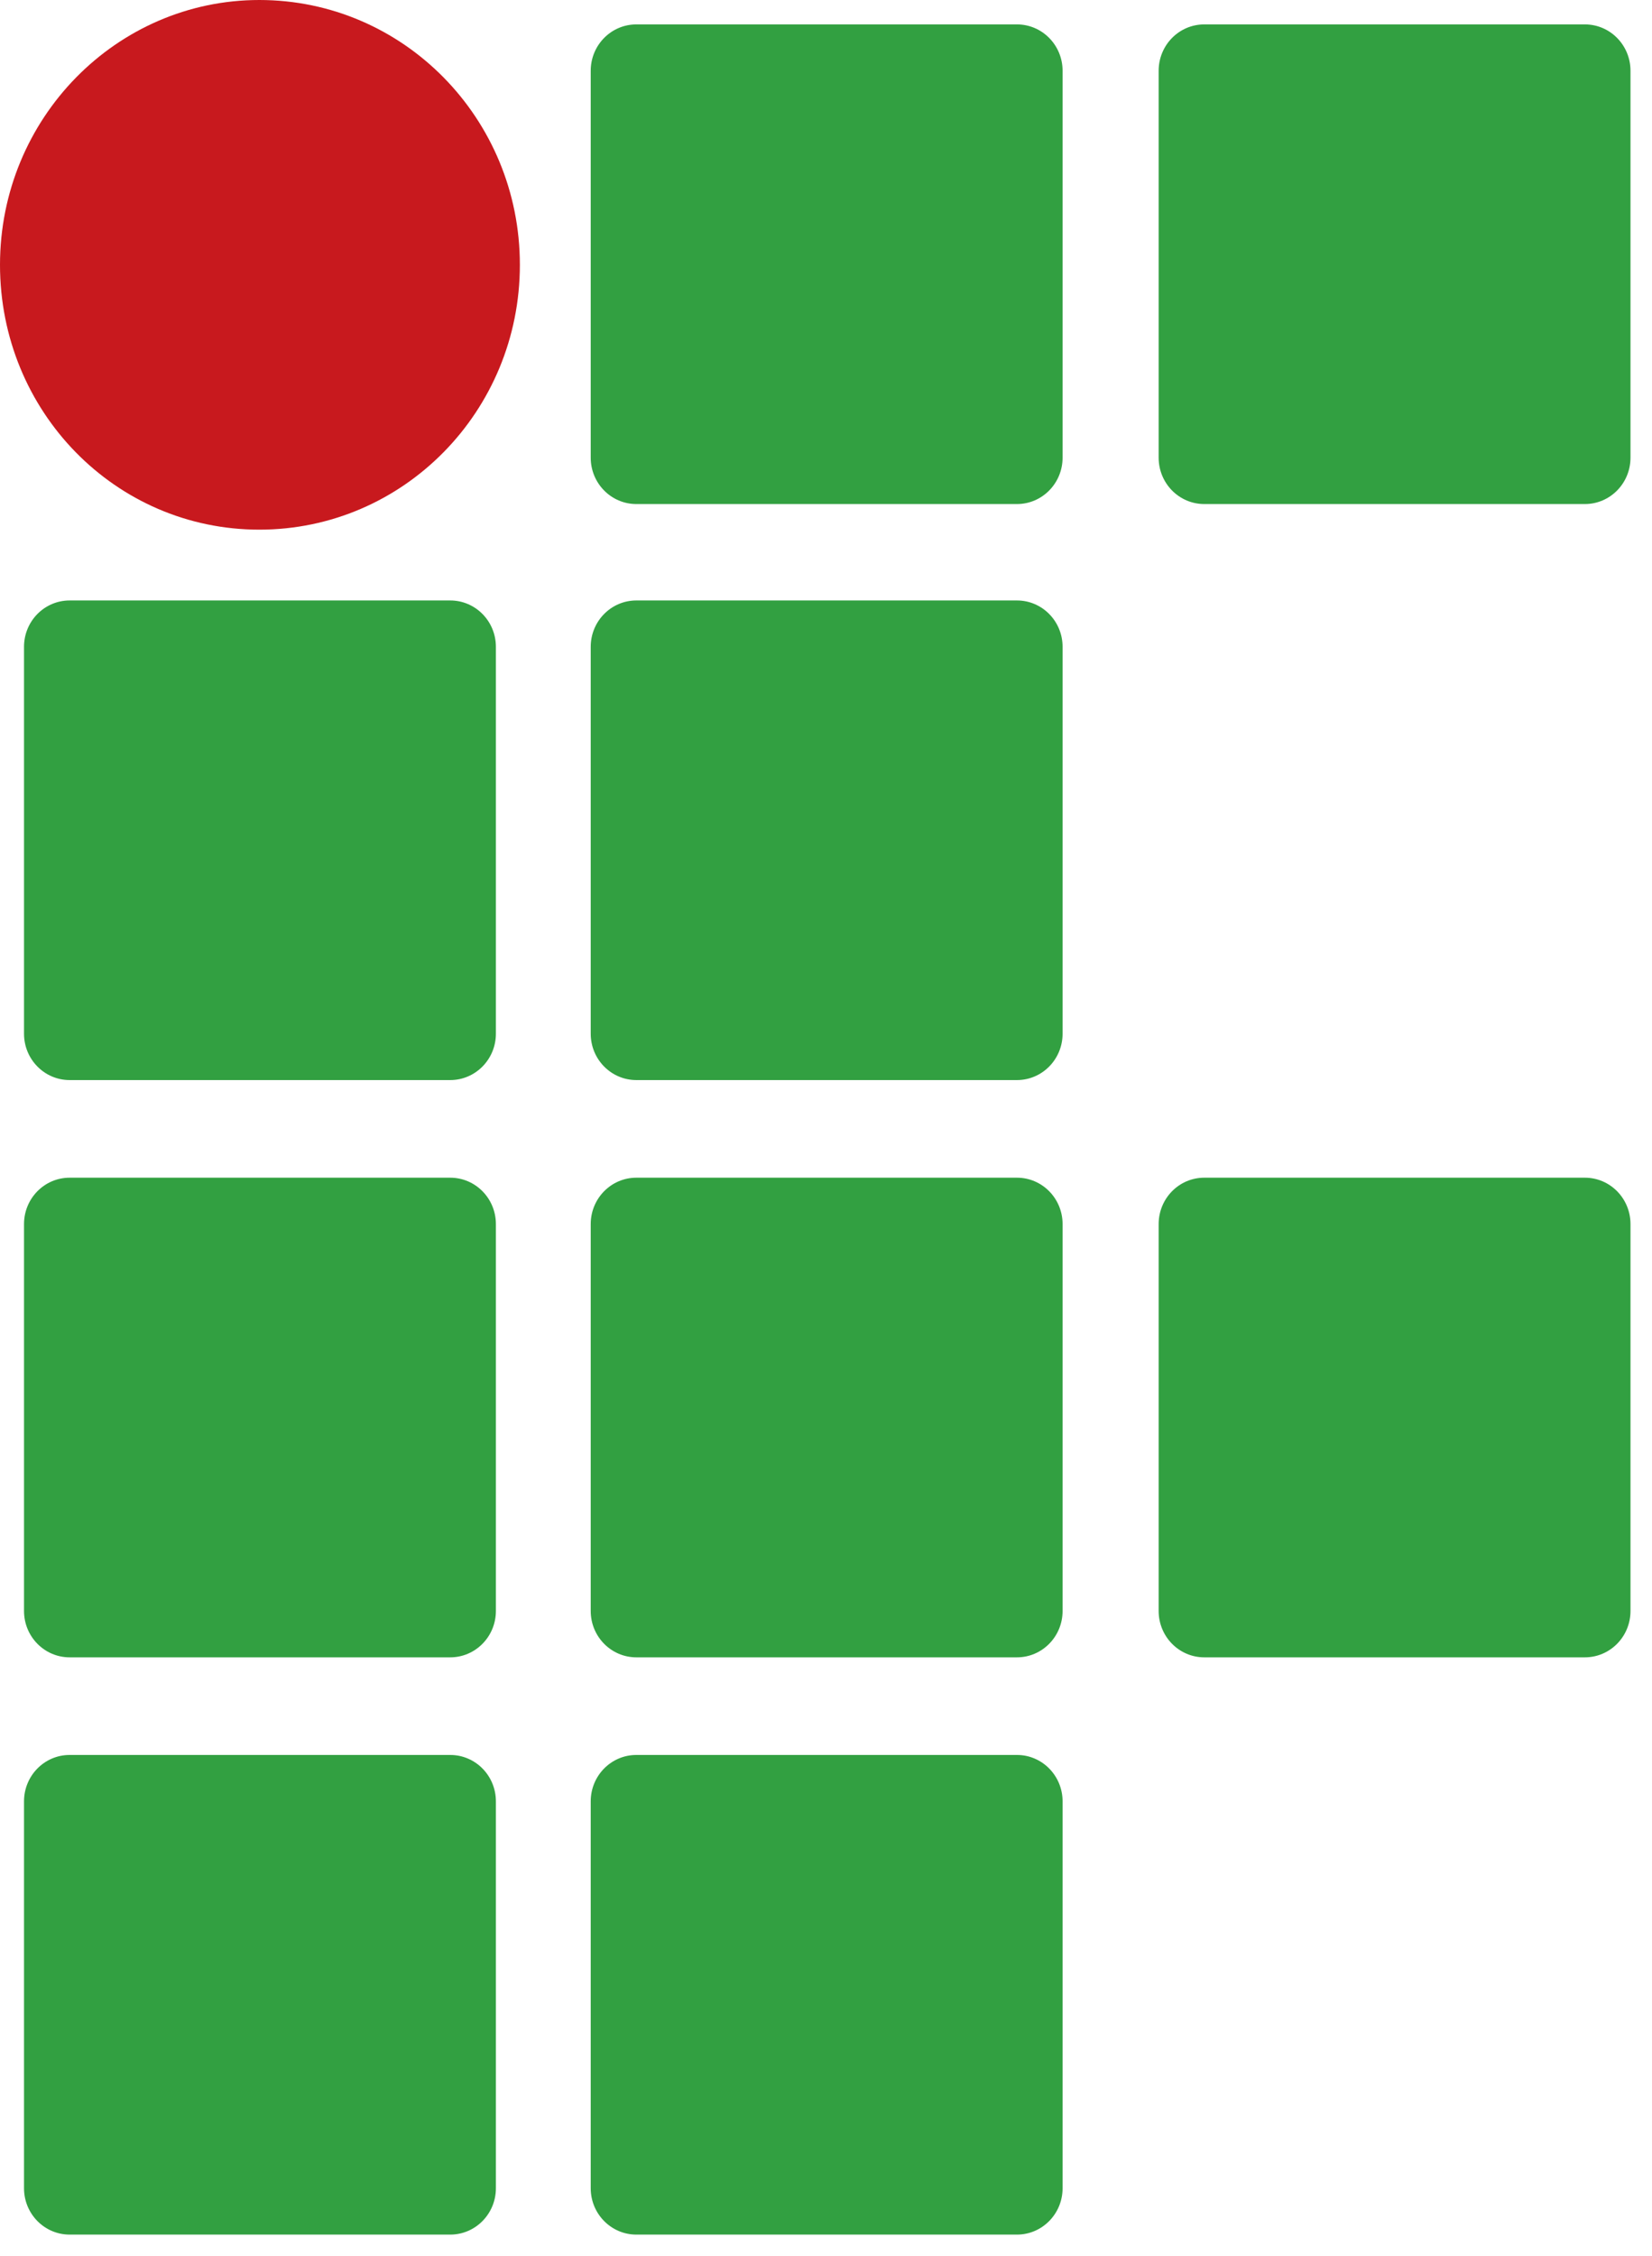 <svg width="52" height="71" viewBox="0 0 52 71" fill="none" xmlns="http://www.w3.org/2000/svg">
<path d="M33.447 14.401C33.447 15.208 32.804 15.861 32.011 15.861H20.03C19.237 15.861 18.594 15.208 18.594 14.401V2.227C18.594 1.421 19.237 0.768 20.03 0.768H32.011C32.804 0.768 33.447 1.421 33.447 2.227V14.401Z" fill="#32A041"/>
<path d="M51.323 14.401C51.323 15.208 50.681 15.861 49.887 15.861H37.907C37.113 15.861 36.471 15.208 36.471 14.401V2.227C36.471 1.421 37.113 0.768 37.907 0.768H49.887C50.681 0.768 51.323 1.421 51.323 2.227V14.401Z" fill="#32A041"/>
<path d="M51.323 50.693C51.323 51.499 50.681 52.152 49.887 52.152H37.907C37.113 52.152 36.471 51.499 36.471 50.693V38.519C36.471 37.712 37.113 37.059 37.907 37.059H49.887C50.681 37.059 51.323 37.712 51.323 38.519V50.693Z" fill="#32A041"/>
<path d="M15.609 32.528C15.609 33.334 14.966 33.987 14.172 33.987H2.192C1.398 33.987 0.756 33.334 0.756 32.528V20.354C0.756 19.547 1.398 18.895 2.192 18.895H14.172C14.966 18.895 15.609 19.547 15.609 20.354V32.528Z" fill="#32A041"/>
<path d="M33.447 32.528C33.447 33.334 32.804 33.987 32.011 33.987H20.03C19.237 33.987 18.594 33.334 18.594 32.528V20.354C18.594 19.547 19.237 18.895 20.03 18.895H32.011C32.804 18.895 33.447 19.547 33.447 20.354V32.528Z" fill="#32A041"/>
<path d="M15.609 50.693C15.609 51.499 14.966 52.152 14.172 52.152H2.192C1.398 52.152 0.756 51.499 0.756 50.693V38.519C0.756 37.712 1.398 37.059 2.192 37.059H14.172C14.966 37.059 15.609 37.712 15.609 38.519V50.693Z" fill="#32A041"/>
<path d="M33.447 50.693C33.447 51.499 32.804 52.152 32.011 52.152H20.03C19.237 52.152 18.594 51.499 18.594 50.693V38.519C18.594 37.712 19.237 37.059 20.03 37.059H32.011C32.804 37.059 33.447 37.712 33.447 38.519V50.693Z" fill="#32A041"/>
<path d="M15.609 68.858C15.609 69.664 14.966 70.317 14.172 70.317H2.192C1.398 70.317 0.756 69.664 0.756 68.858V56.684C0.756 55.877 1.398 55.224 2.192 55.224H14.172C14.966 55.224 15.609 55.877 15.609 56.684V68.858Z" fill="#32A041"/>
<path d="M33.447 68.858C33.447 69.664 32.804 70.317 32.011 70.317H20.03C19.237 70.317 18.594 69.664 18.594 68.858V56.684C18.594 55.877 19.237 55.224 20.03 55.224H32.011C32.804 55.224 33.447 55.877 33.447 56.684V68.858Z" fill="#32A041"/>
<path d="M16.364 8.334C16.364 12.942 12.698 16.667 8.163 16.667C3.628 16.667 0 12.942 0 8.334C0 3.725 3.666 0 8.163 0C12.698 0 16.364 3.725 16.364 8.334Z" fill="#C8191E"/>
</svg>
